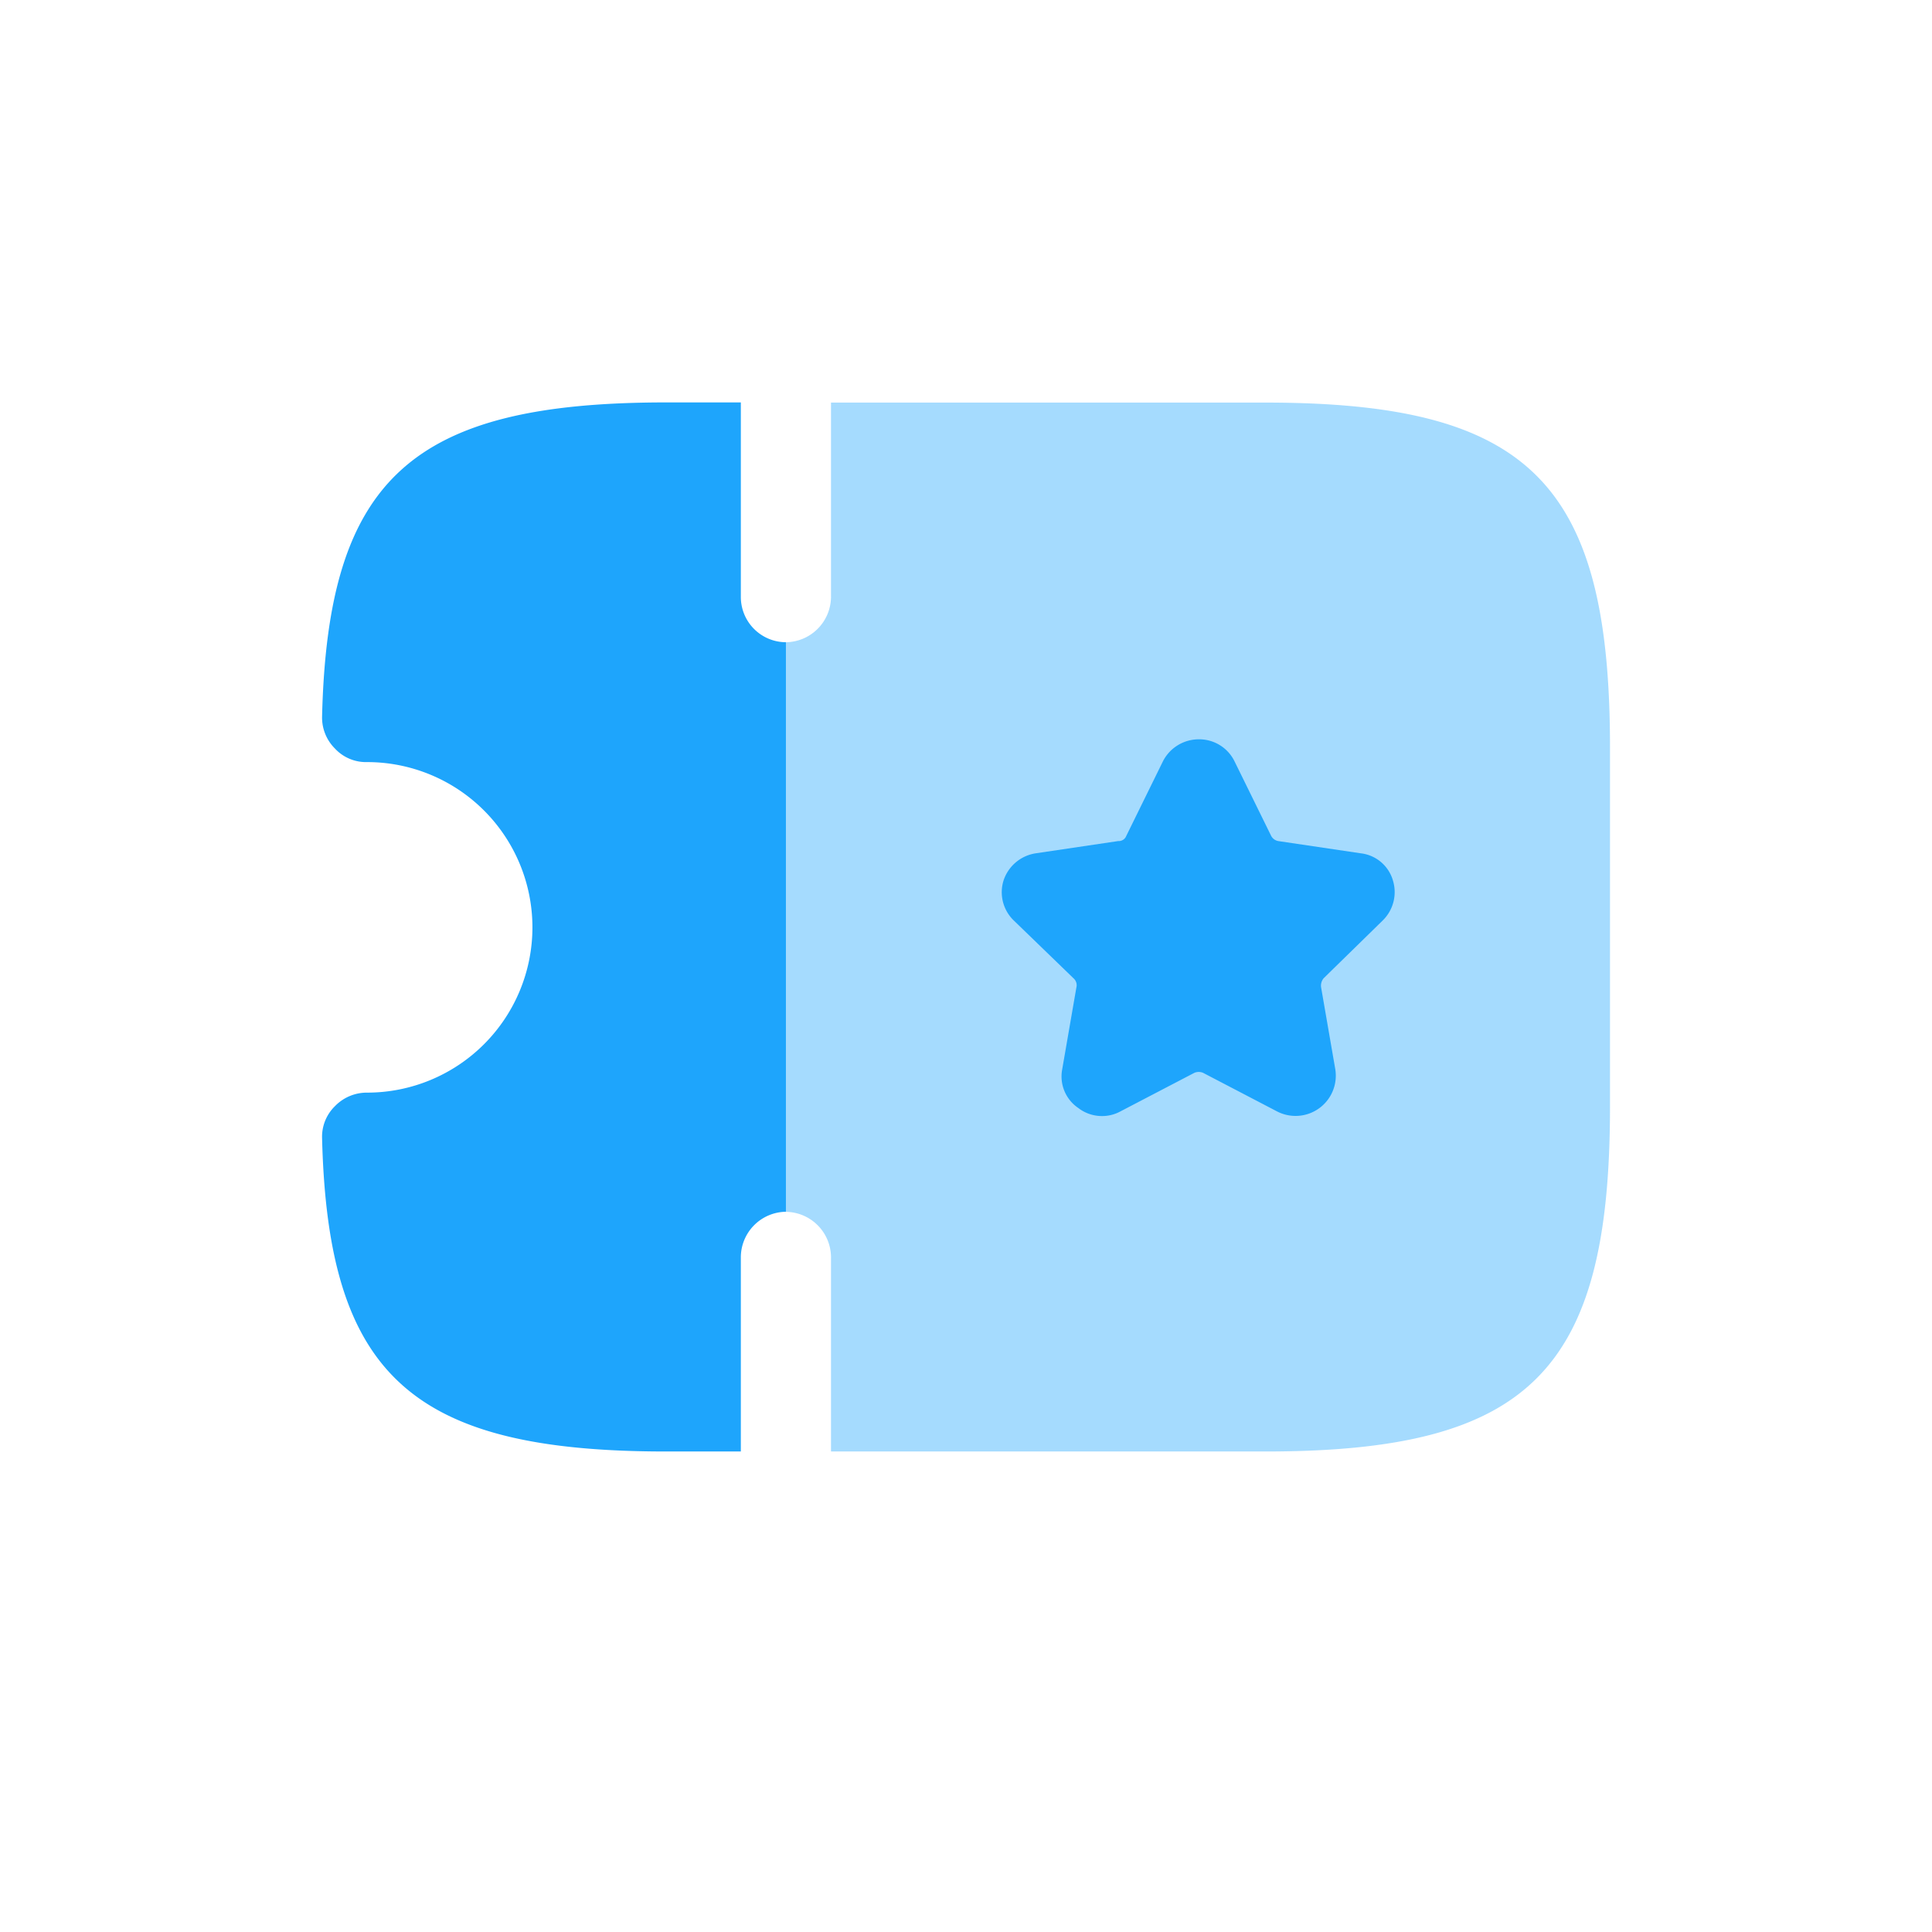 <svg id="Group_16450" data-name="Group 16450" xmlns="http://www.w3.org/2000/svg" width="24" height="24" viewBox="0 0 24 24">
  <g id="ticket-star" transform="translate(4.001 4.999)">
    <path id="Path_58095" data-name="Path 58095" d="M19.447,8.142v4.466c0,3.282-1,4.282-4.282,4.282H9.77V14.473a.567.567,0,0,0-.56-.56V6.837a.567.567,0,0,0,.56-.56V3.86h5.394C18.446,3.86,19.447,4.86,19.447,8.142Z" transform="translate(-3.448 -3.858)" fill="#1ea5fc" opacity="0.4"/>
    <path id="Path_58096" data-name="Path 58096" d="M17.29,11.337a.493.493,0,0,0,.128-.5.472.472,0,0,0-.4-.336l-1.024-.152a.124.124,0,0,1-.088-.064l-.456-.928a.488.488,0,0,0-.44-.272.5.5,0,0,0-.448.272l-.456.928a.1.1,0,0,1-.1.064l-1.024.152a.5.5,0,0,0-.4.336.488.488,0,0,0,.128.5l.744.72a.114.114,0,0,1,.032.112l-.176,1.016a.473.473,0,0,0,.2.48.48.48,0,0,0,.288.1.474.474,0,0,0,.232-.056l.92-.48a.137.137,0,0,1,.112,0l.92.48a.5.5,0,0,0,.72-.528l-.176-1.016a.144.144,0,0,1,.032-.112Z" transform="translate(-4.116 -4.9)" fill="#1ea5fc"/>
    <path id="Path_58097" data-name="Path 58097" d="M7.772,6.837v7.075a.567.567,0,0,0-.56.56V16.89H6.284c-3.161,0-4.2-.944-4.274-3.89a.531.531,0,0,1,.16-.4.551.551,0,0,1,.4-.168,2.053,2.053,0,0,0,0-4.106.526.526,0,0,1-.4-.168.543.543,0,0,1-.16-.4c.072-2.953,1.113-3.9,4.274-3.9h.928V6.277a.562.562,0,0,0,.56.56Z" transform="translate(-2.01 -3.858)" fill="#1ea5fc"/>
  </g>
  <path id="Frame" d="M0,0H24V24H0Z" fill="none"/>
</svg>
